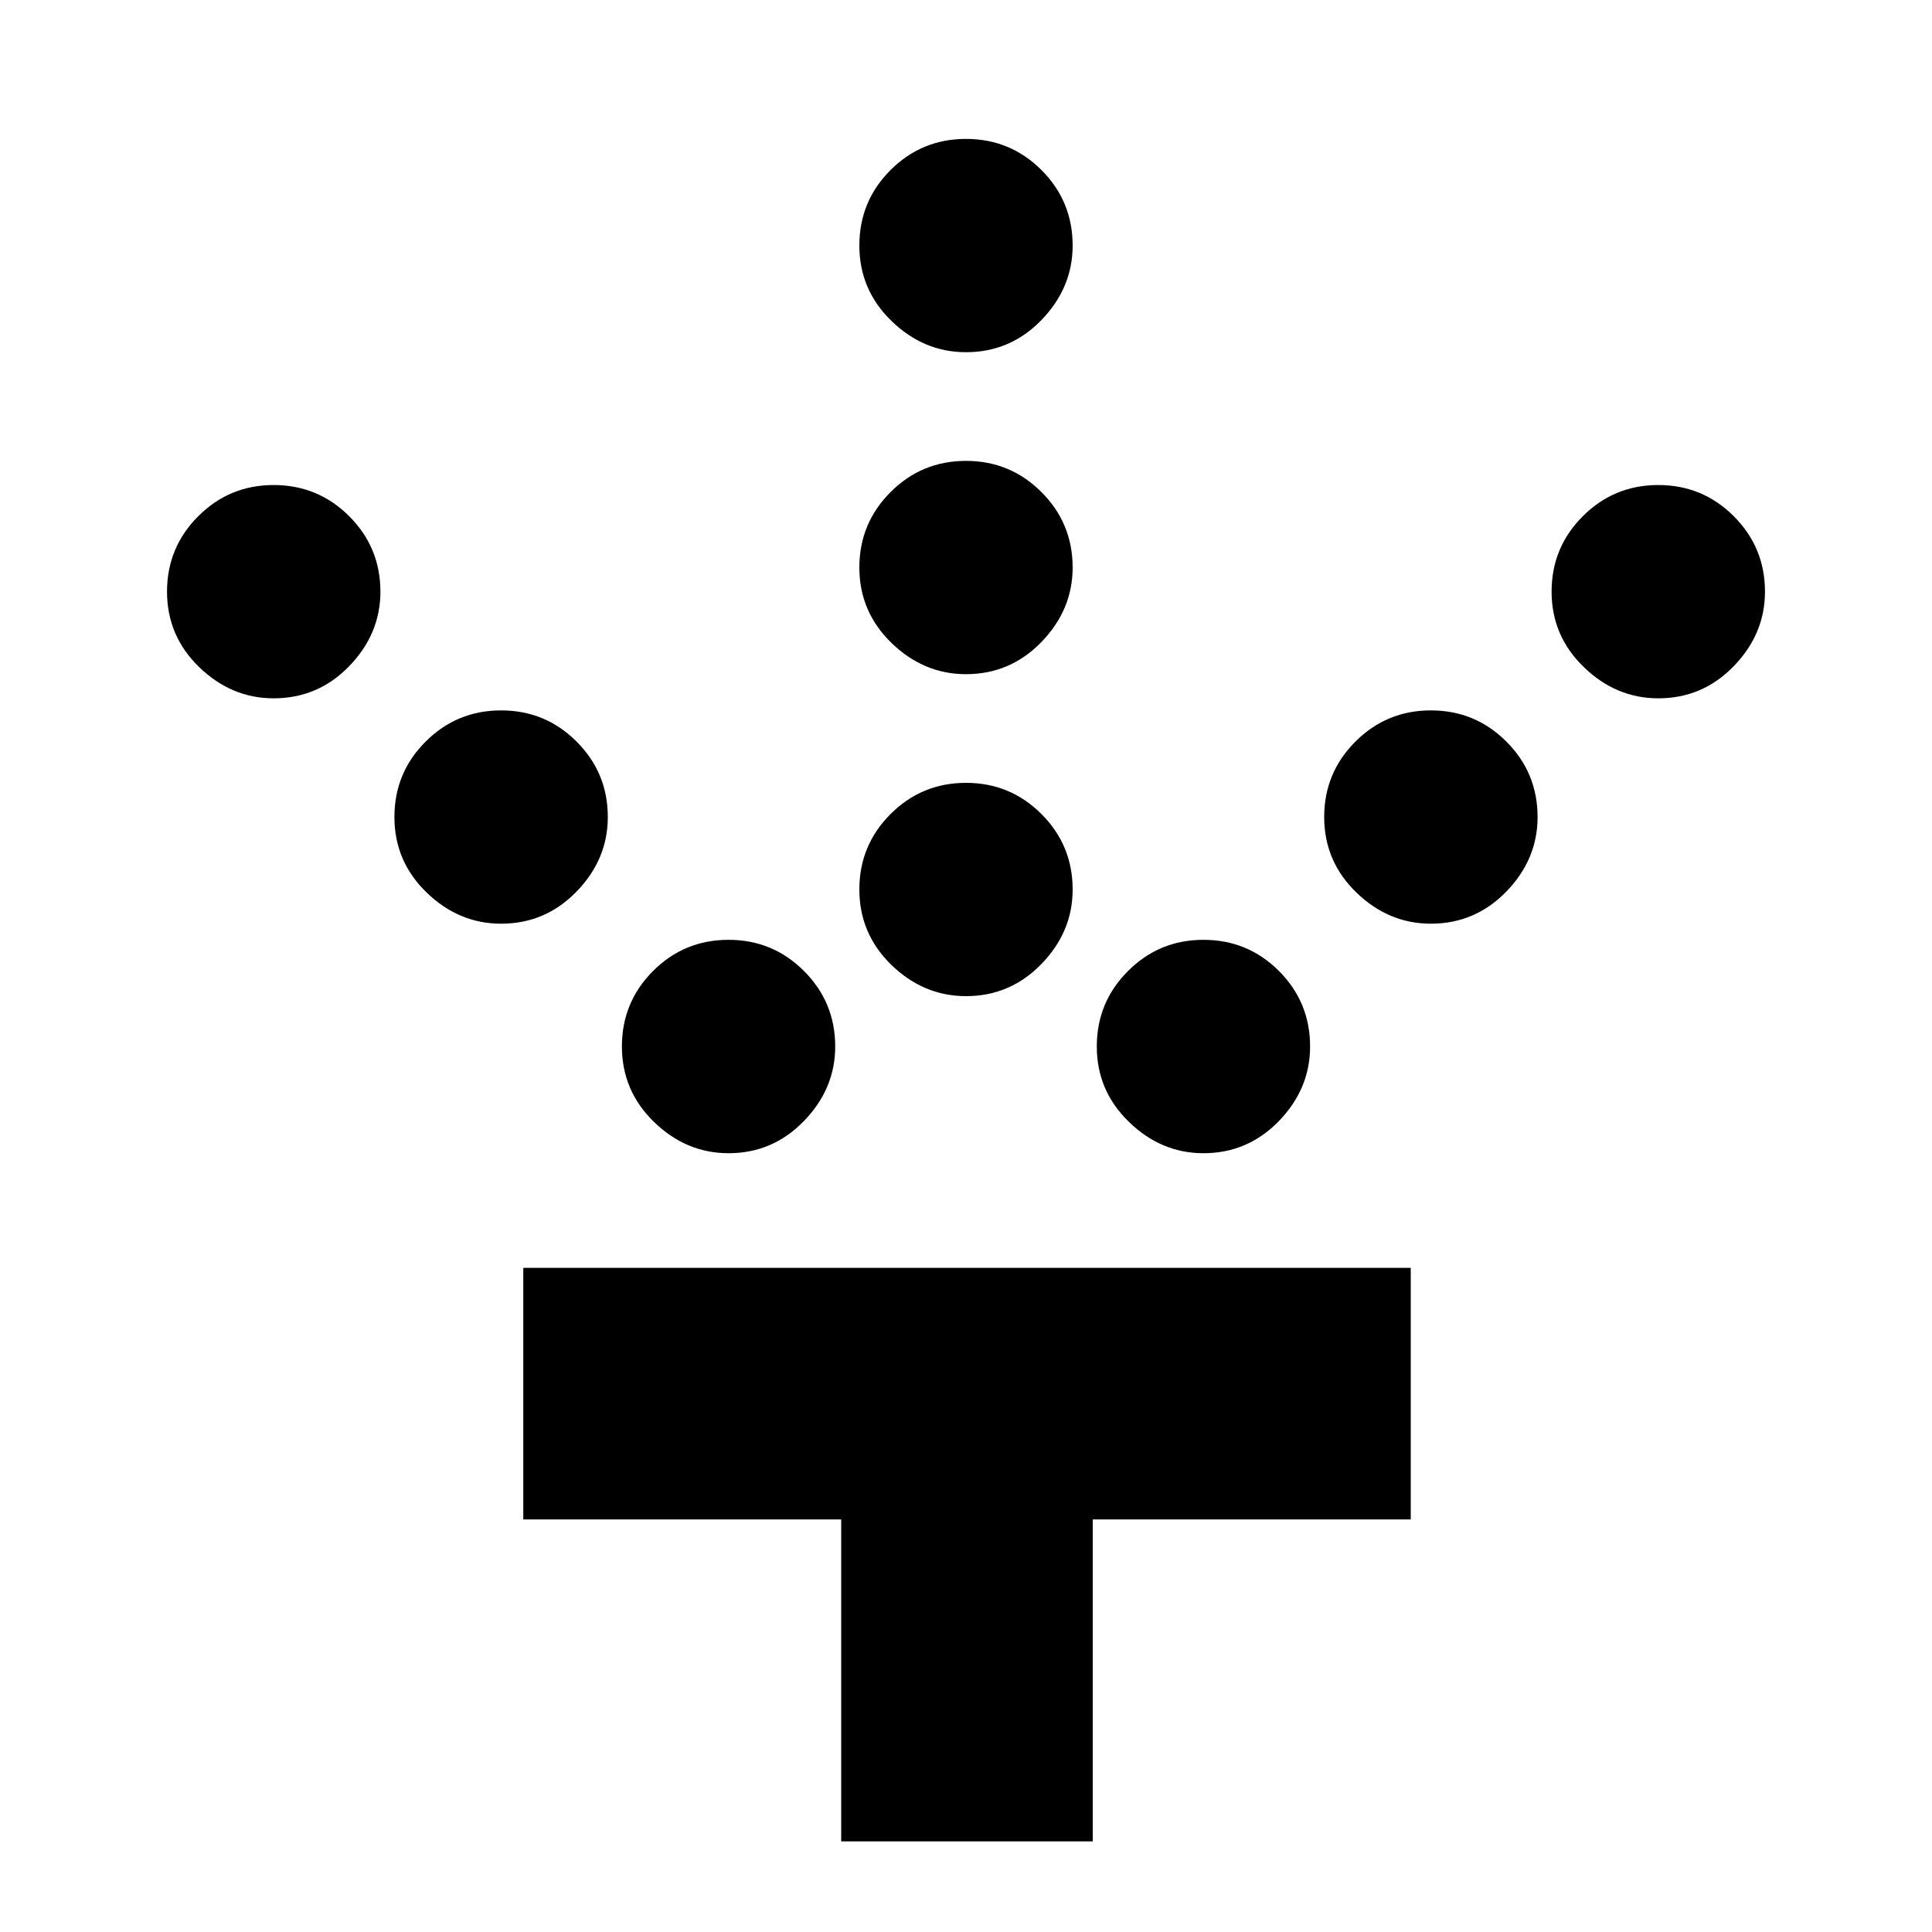 <svg xmlns="http://www.w3.org/2000/svg" height="20" width="20"><path d="M10 10.312q-.438 0-.771-.322-.333-.323-.333-.782 0-.458.323-.781T10 8.104q.458 0 .781.323t.323.781q0 .438-.323.771t-.781.333Zm0-3.333q-.438 0-.771-.323t-.333-.781q0-.458.323-.781T10 4.771q.458 0 .781.323t.323.781q0 .437-.323.771-.323.333-.781.333Zm0-3.333q-.438 0-.771-.323t-.333-.781q0-.459.323-.782.323-.322.781-.322t.781.322q.323.323.323.782 0 .437-.323.771-.323.333-.781.333Zm2.458 8.292q-.437 0-.77-.323-.334-.323-.334-.782 0-.458.323-.781t.781-.323q.459 0 .782.323.322.323.322.781 0 .438-.322.771-.323.334-.782.334Zm2.354-2.376q-.437 0-.77-.322-.334-.323-.334-.782 0-.458.323-.781t.781-.323q.459 0 .782.323t.323.781q0 .438-.323.771t-.782.333Zm2.355-2.333q-.438 0-.771-.323-.334-.323-.334-.781t.323-.781q.323-.323.782-.323.458 0 .781.323t.323.781q0 .437-.323.771-.323.333-.781.333Zm-9.625 4.709q-.438 0-.771-.323t-.333-.782q0-.458.322-.781.323-.323.782-.323.458 0 .781.323t.323.781q0 .438-.323.771-.323.334-.781.334ZM5.188 9.562q-.438 0-.771-.322-.334-.323-.334-.782 0-.458.323-.781t.782-.323q.458 0 .781.323t.323.781q0 .438-.323.771t-.781.333ZM2.833 7.229q-.437 0-.771-.323-.333-.323-.333-.781t.323-.781q.323-.323.781-.323.459 0 .782.323t.323.781q0 .437-.323.771-.323.333-.782.333Zm5.875 11.833v-3.333H5.417v-2.604h9.187v2.604h-3.292v3.333Z"/></svg>